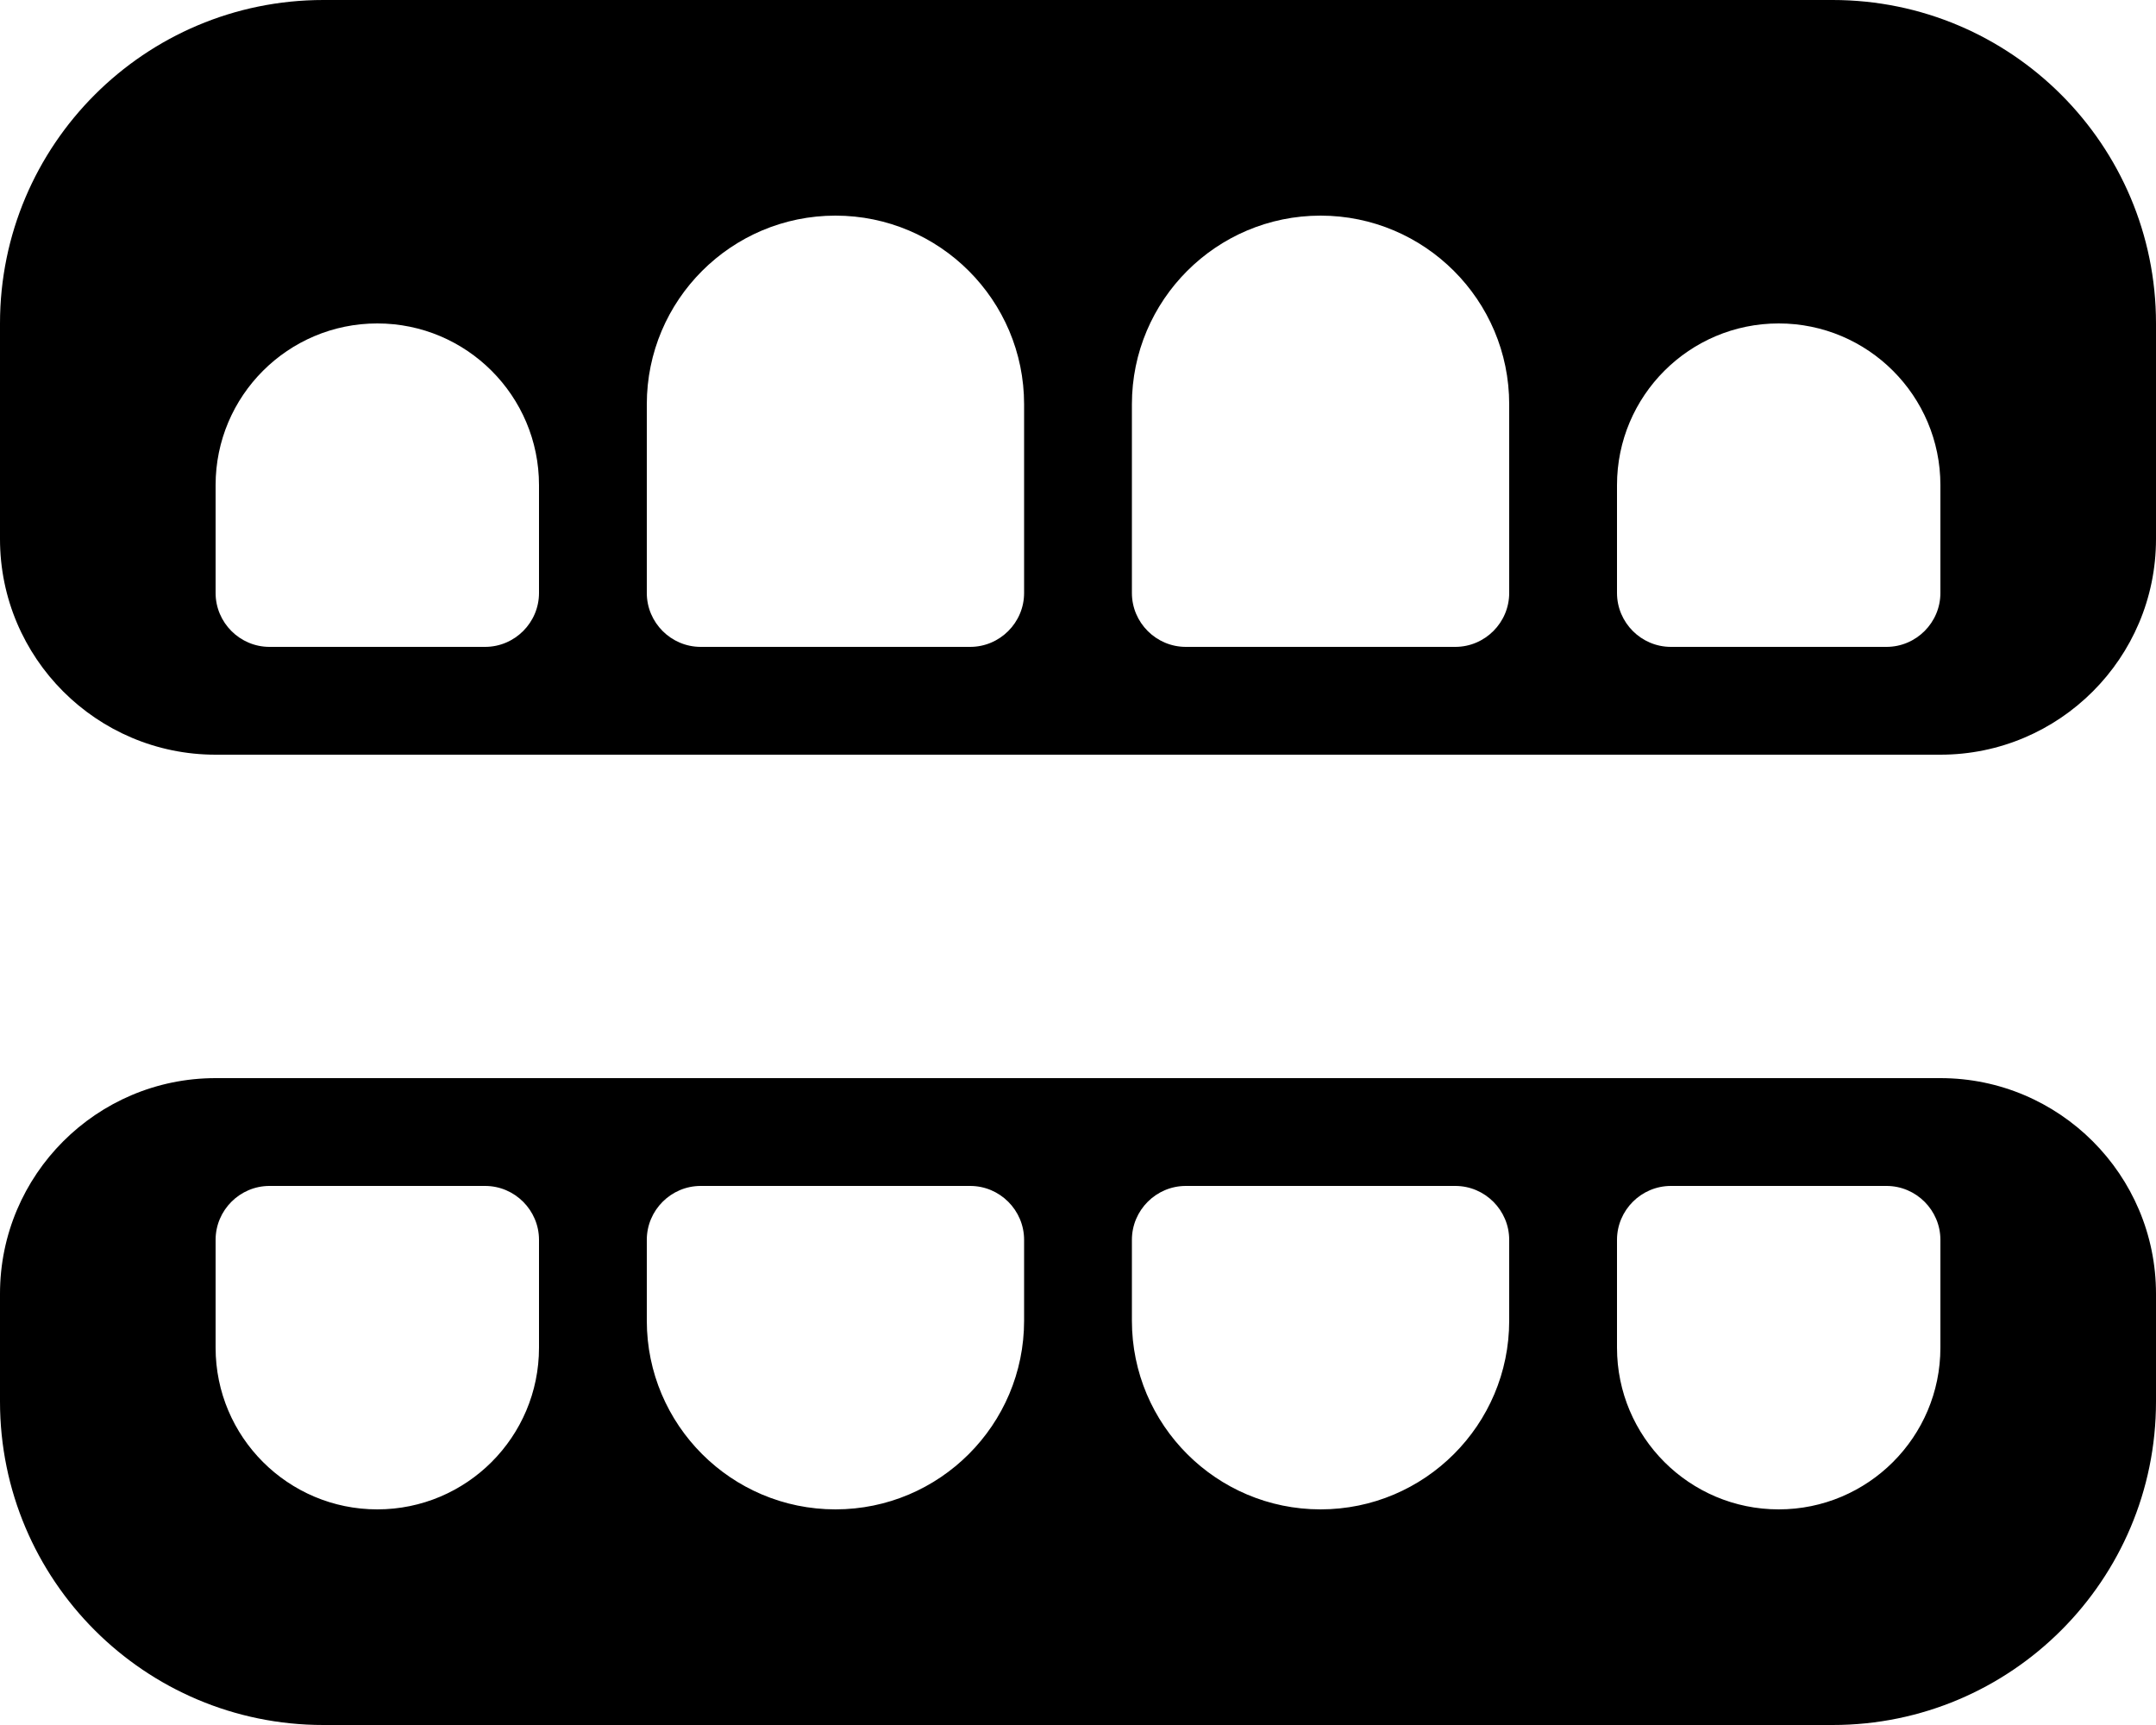 <svg xmlns="http://www.w3.org/2000/svg" width="100%" height="100%" viewBox="0 0 640 512"><path fill="currentColor" d="M544 0c53 0 96 43 96 96v64c0 35.3-28.7 64-64 64h-512c-35.3 0-64-28.7-64-64v-64c0-53 43-96 96-96h448zM160 176v-32c0-26.5-21.5-48-48-48s-48 21.5-48 48v32c0 8.8 7.2 16 16 16h64c8.8 0 16-7.2 16-16zM304 176v-56c0-30.9-25.1-56-56-56s-56 25.1-56 56v56c0 8.8 7.2 16 16 16h80c8.8 0 16-7.2 16-16zM448 176v-56c0-30.9-25.1-56-56-56s-56 25.1-56 56v56c0 8.8 7.2 16 16 16h80c8.8 0 16-7.2 16-16zM576 176v-32c0-26.5-21.5-48-48-48s-48 21.5-48 48v32c0 8.8 7.2 16 16 16h64c8.8 0 16-7.2 16-16zM576 320c35.3 0 64 28.7 64 64v32c0 53-43 96-96 96h-448c-53 0-96-43-96-96v-32c0-35.3 28.7-64 64-64h512zM160 400v-32c0-8.8-7.2-16-16-16h-64c-8.8 0-16 7.2-16 16v32c0 26.5 21.5 48 48 48s48-21.5 48-48zM304 392v-24c0-8.8-7.2-16-16-16h-80c-8.8 0-16 7.2-16 16v24c0 30.9 25.1 56 56 56s56-25.1 56-56zM448 392v-24c0-8.8-7.2-16-16-16h-80c-8.8 0-16 7.2-16 16v24c0 30.9 25.1 56 56 56s56-25.1 56-56zM576 400v-32c0-8.8-7.2-16-16-16h-64c-8.8 0-16 7.2-16 16v32c0 26.5 21.5 48 48 48s48-21.5 48-48z" /></svg>
